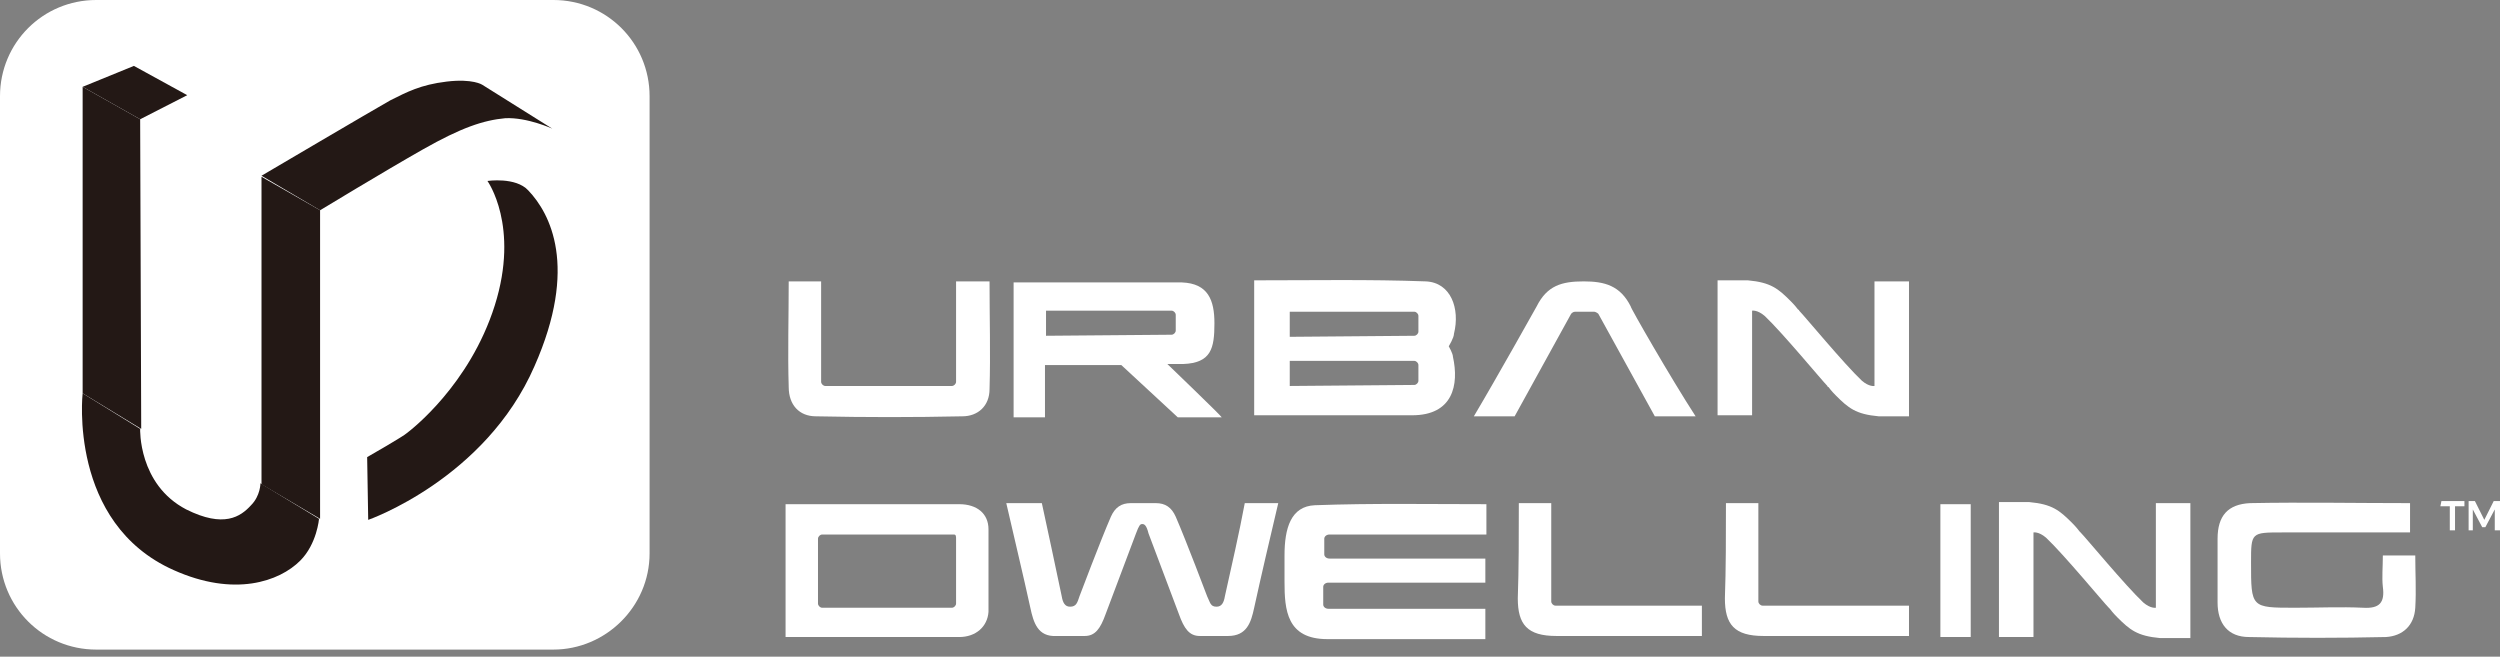 <svg width="217" height="57" viewBox="0 0 217 57" fill="none" xmlns="http://www.w3.org/2000/svg">
<rect x="0" y="0" width="217" height="57" fill="#808080" stroke="none"/>
<path d="M48.031 56.384H8.353C3.723 56.384 0 52.661 0 48.031V8.353C0 3.723 3.723 0 8.353 0H48.031C52.661 0 56.384 3.723 56.384 8.353V48.031C56.384 52.661 52.57 56.384 48.031 56.384Z" fill="white"/>
<path d="M27.783 18.25C27.783 18.25 33.322 14.89 36.681 12.984C40.041 11.077 41.947 10.441 43.854 10.26C45.761 10.169 47.94 11.168 47.94 11.168L41.856 7.355C41.856 7.355 41.039 6.81 38.769 7.082C36.5 7.355 35.319 7.99 33.867 8.716C32.414 9.534 22.699 15.254 22.699 15.254L27.783 18.25Z" fill="#231815"/>
<path d="M42.31 15.707C42.31 15.707 45.125 19.612 42.946 26.512C40.767 33.413 35.682 37.317 35.319 37.589C35.047 37.861 31.869 39.677 31.869 39.677L31.96 45.125C31.96 45.125 42.129 41.584 46.396 31.778C50.209 23.153 47.758 18.522 45.851 16.525C44.762 15.344 42.31 15.707 42.31 15.707Z" fill="#231815"/>
<path d="M27.783 45.034L22.699 42.038V15.344L27.783 18.25V45.034Z" fill="#231815"/>
<path d="M12.257 37.226L7.173 34.139V7.536L12.166 10.351L12.257 37.226Z" fill="#231815"/>
<path d="M7.173 34.139C7.173 34.139 5.902 45.398 15.072 49.483C20.338 51.844 24.242 50.482 26.058 48.666C27.511 47.214 27.692 45.034 27.692 45.034L22.608 41.947C22.608 41.947 22.608 43.037 21.791 43.854C20.883 44.853 19.43 45.852 16.161 44.217C11.985 42.038 12.166 37.226 12.166 37.226L7.173 34.139Z" fill="#231815"/>
<path d="M12.167 10.351L16.252 8.262L11.622 5.72L7.173 7.536L12.167 10.351Z" fill="#231815"/>
<path d="M211.916 43.491H213.913V43.945H213.096V46.033H212.642V43.945H211.825L211.916 43.491Z" fill="white"/>
<path d="M214.276 43.491H214.821L215.638 45.125L216.455 43.491H217V46.033H216.546V44.217L215.729 45.761H215.456L214.639 44.217V46.033H214.276V43.491Z" fill="white"/>
<path d="M209.192 43.672C209.192 44.58 209.192 45.307 209.192 46.215C205.469 46.215 201.746 46.215 198.115 46.215C195.391 46.215 195.391 46.215 195.391 48.848C195.391 52.752 195.391 52.752 199.204 52.752C201.202 52.752 203.199 52.661 205.106 52.752C206.559 52.843 207.013 52.298 206.831 50.936C206.74 50.119 206.831 49.211 206.831 48.212C207.739 48.212 208.556 48.212 209.646 48.212C209.646 49.756 209.736 51.208 209.646 52.752C209.555 54.295 208.556 55.203 207.103 55.294C203.108 55.385 199.204 55.385 195.209 55.294C193.393 55.294 192.485 54.114 192.485 52.298C192.485 50.482 192.485 48.575 192.485 46.76C192.485 44.762 193.393 43.763 195.3 43.672C199.931 43.582 204.47 43.672 209.192 43.672Z" fill="white"/>
<path d="M68.46 24.424H71.274V33.14C71.274 33.322 71.456 33.503 71.637 33.503H82.624C82.805 33.503 82.987 33.322 82.987 33.14V24.424H85.892C85.892 27.602 85.983 30.689 85.892 33.776C85.892 35.228 84.893 36.136 83.531 36.136C79.173 36.227 75.269 36.227 70.82 36.136C69.368 36.136 68.46 35.138 68.46 33.594C68.369 30.598 68.46 27.511 68.46 24.424Z" fill="white"/>
<path d="M131.834 43.672H134.649V52.207C134.649 52.389 134.831 52.57 135.012 52.57H147.724V55.203C147.724 55.203 135.194 55.203 135.103 55.203C132.561 55.203 131.744 54.205 131.744 51.935C131.834 49.483 131.834 46.396 131.834 43.672Z" fill="white"/>
<path d="M168.425 43.763C169.333 43.763 170.059 43.763 171.058 43.763C171.058 47.577 171.058 51.39 171.058 55.294C170.241 55.294 169.424 55.294 168.425 55.294C168.425 51.39 168.425 47.667 168.425 43.763Z" fill="white"/>
<path d="M125.751 30.053C125.751 30.053 126.205 29.327 126.205 28.964C126.75 26.785 125.933 24.515 123.754 24.424C118.851 24.242 113.948 24.333 108.863 24.333C108.863 28.237 108.863 32.051 108.863 36.046C113.494 36.046 118.034 36.046 122.573 36.046C126.114 36.046 126.659 33.413 126.114 30.961C126.114 30.689 125.751 30.053 125.751 30.053ZM122.755 33.413L111.95 33.503V31.324C111.95 31.324 120.757 31.324 122.755 31.324C122.937 31.324 123.118 31.506 123.118 31.688V33.049C123.118 33.231 122.937 33.413 122.755 33.413ZM122.755 29.145L111.95 29.236V27.057C111.95 27.057 120.757 27.057 122.755 27.057C122.937 27.057 123.118 27.239 123.118 27.42V28.782C123.118 28.964 122.937 29.145 122.755 29.145Z" fill="white"/>
<path d="M141.549 26.603C140.641 24.787 139.28 24.424 137.464 24.424C135.557 24.424 134.286 24.787 133.378 26.603C133.378 26.603 129.928 32.777 127.93 36.136H131.471L136.374 27.238C136.465 27.148 136.556 27.057 136.737 27.057H138.372C138.462 27.057 138.644 27.148 138.735 27.238L143.638 36.136C143.638 36.136 146.271 36.136 147.179 36.136C145 32.777 141.459 26.603 141.549 26.603Z" fill="white"/>
<path d="M165.701 24.424H162.705C162.705 27.329 162.705 30.235 162.705 33.503C162.705 33.503 162.251 33.594 161.615 33.05C160.072 31.597 156.621 27.42 156.167 26.966C156.167 26.966 156.167 26.875 156.077 26.875C155.804 26.512 155.532 26.24 155.441 26.149C154.352 25.059 153.716 24.515 151.718 24.333H149.085C149.085 27.874 149.085 32.505 149.085 36.046H152.082C152.082 33.14 152.082 30.235 152.082 26.966C152.082 26.966 152.536 26.875 153.171 27.42C154.715 28.873 158.165 33.05 158.619 33.503C158.619 33.503 158.619 33.594 158.71 33.594C158.982 33.957 159.254 34.23 159.345 34.321C160.435 35.41 161.07 35.955 163.068 36.136H165.701C165.701 32.596 165.701 27.965 165.701 24.424Z" fill="white"/>
<path d="M85.801 45.942C85.801 44.581 84.802 43.763 83.259 43.763C81.625 43.763 79.9 43.763 78.265 43.763C74.906 43.763 71.546 43.763 68.187 43.763C68.187 47.667 68.187 51.39 68.187 55.294C71.456 55.294 74.543 55.294 77.63 55.294C79.536 55.294 81.443 55.294 83.259 55.294C84.712 55.294 85.71 54.386 85.801 53.115C85.801 52.57 85.801 46.487 85.801 45.942ZM82.987 47.486V51.572V52.389C82.987 52.57 82.805 52.752 82.623 52.752H71.365C71.183 52.752 71.002 52.57 71.002 52.389V46.76C71.002 46.578 71.183 46.396 71.365 46.396H82.805C82.987 46.396 82.987 46.578 82.987 46.76V47.486Z" fill="white"/>
<path d="M190.125 43.672H187.129C187.129 46.578 187.129 49.483 187.129 52.752C187.129 52.752 186.675 52.843 186.039 52.298C184.495 50.845 181.045 46.669 180.591 46.215C180.591 46.215 180.591 46.215 180.5 46.124C180.228 45.761 179.956 45.488 179.865 45.397C178.775 44.308 178.14 43.763 176.142 43.581H173.509C173.509 47.123 173.509 51.753 173.509 55.294H176.506C176.506 52.389 176.506 49.483 176.506 46.215C176.506 46.215 176.959 46.124 177.595 46.669C179.139 48.121 182.589 52.298 183.043 52.752C183.043 52.752 183.043 52.752 183.134 52.843C183.406 53.206 183.678 53.478 183.769 53.569C184.859 54.658 185.494 55.203 187.492 55.385H190.125C190.125 51.844 190.125 47.213 190.125 43.672Z" fill="white"/>
<path d="M108.046 43.672C107.592 46.124 106.866 49.302 106.321 51.753C106.23 52.298 106.049 52.661 105.595 52.661C105.05 52.661 105.05 52.298 104.778 51.753C104.778 51.753 102.962 46.941 102.054 44.853C101.691 44.035 101.146 43.672 100.329 43.672C99.966 43.672 99.602 43.672 99.33 43.672H99.239H99.148C98.876 43.672 98.513 43.672 98.15 43.672C97.332 43.672 96.788 44.035 96.424 44.853C95.516 46.941 93.701 51.753 93.701 51.753C93.519 52.298 93.428 52.661 92.883 52.661C92.43 52.661 92.248 52.298 92.157 51.753C91.612 49.211 90.977 46.124 90.432 43.672C89.343 43.672 88.434 43.672 87.345 43.672C88.071 46.85 88.798 49.846 89.433 52.752C89.706 54.023 90.069 55.294 91.703 55.203C92.43 55.203 93.428 55.203 94.155 55.203C95.062 55.203 95.516 54.568 95.971 53.297L98.604 46.305C98.876 45.579 98.967 45.488 99.148 45.488C99.33 45.488 99.511 45.579 99.693 46.305L102.326 53.297C102.78 54.568 103.234 55.203 104.142 55.203C104.868 55.203 105.776 55.203 106.594 55.203C108.228 55.203 108.591 54.023 108.863 52.752C109.499 49.846 110.225 46.759 110.952 43.672C110.044 43.672 109.136 43.672 108.046 43.672Z" fill="white"/>
<path d="M128.384 48.484H115.401C115.128 48.484 114.947 48.303 114.947 48.121V46.759C114.947 46.578 115.128 46.396 115.401 46.396C117.58 46.396 126.024 46.396 128.384 46.396H129.02C129.02 45.488 129.02 44.671 129.02 43.763C124.026 43.763 119.123 43.672 114.129 43.854C112.041 43.945 111.496 45.852 111.496 48.212C111.496 48.575 111.496 50.119 111.496 50.482C111.496 52.934 111.678 55.476 115.219 55.476C119.759 55.476 124.298 55.476 128.929 55.476C128.929 54.568 128.929 53.66 128.929 52.843H115.31C115.037 52.843 114.856 52.661 114.856 52.48V50.936C114.856 50.754 115.037 50.573 115.31 50.573C117.761 50.573 128.929 50.573 128.929 50.573C128.929 49.846 128.929 49.12 128.929 48.484H128.384Z" fill="white"/>
<path d="M149.812 43.672H152.626V52.207C152.626 52.389 152.808 52.57 152.99 52.57H165.701V55.203C165.701 55.203 153.171 55.203 153.08 55.203C150.538 55.203 149.721 54.205 149.721 51.935C149.812 49.483 149.812 46.396 149.812 43.672Z" fill="white"/>
<path d="M101.327 31.597H102.689C105.141 31.506 105.413 30.235 105.413 28.056C105.413 26.058 104.868 24.605 102.598 24.515H90.704H87.981V36.227H90.704V31.688H97.332L102.235 36.227H106.049C106.049 36.136 101.327 31.597 101.327 31.597ZM90.795 29.145V26.966C91.522 26.966 99.784 26.966 101.691 26.966C101.872 26.966 102.054 27.148 102.054 27.329V28.691C102.054 28.873 101.872 29.054 101.691 29.054L90.795 29.145Z" fill="white"/>
</svg>
